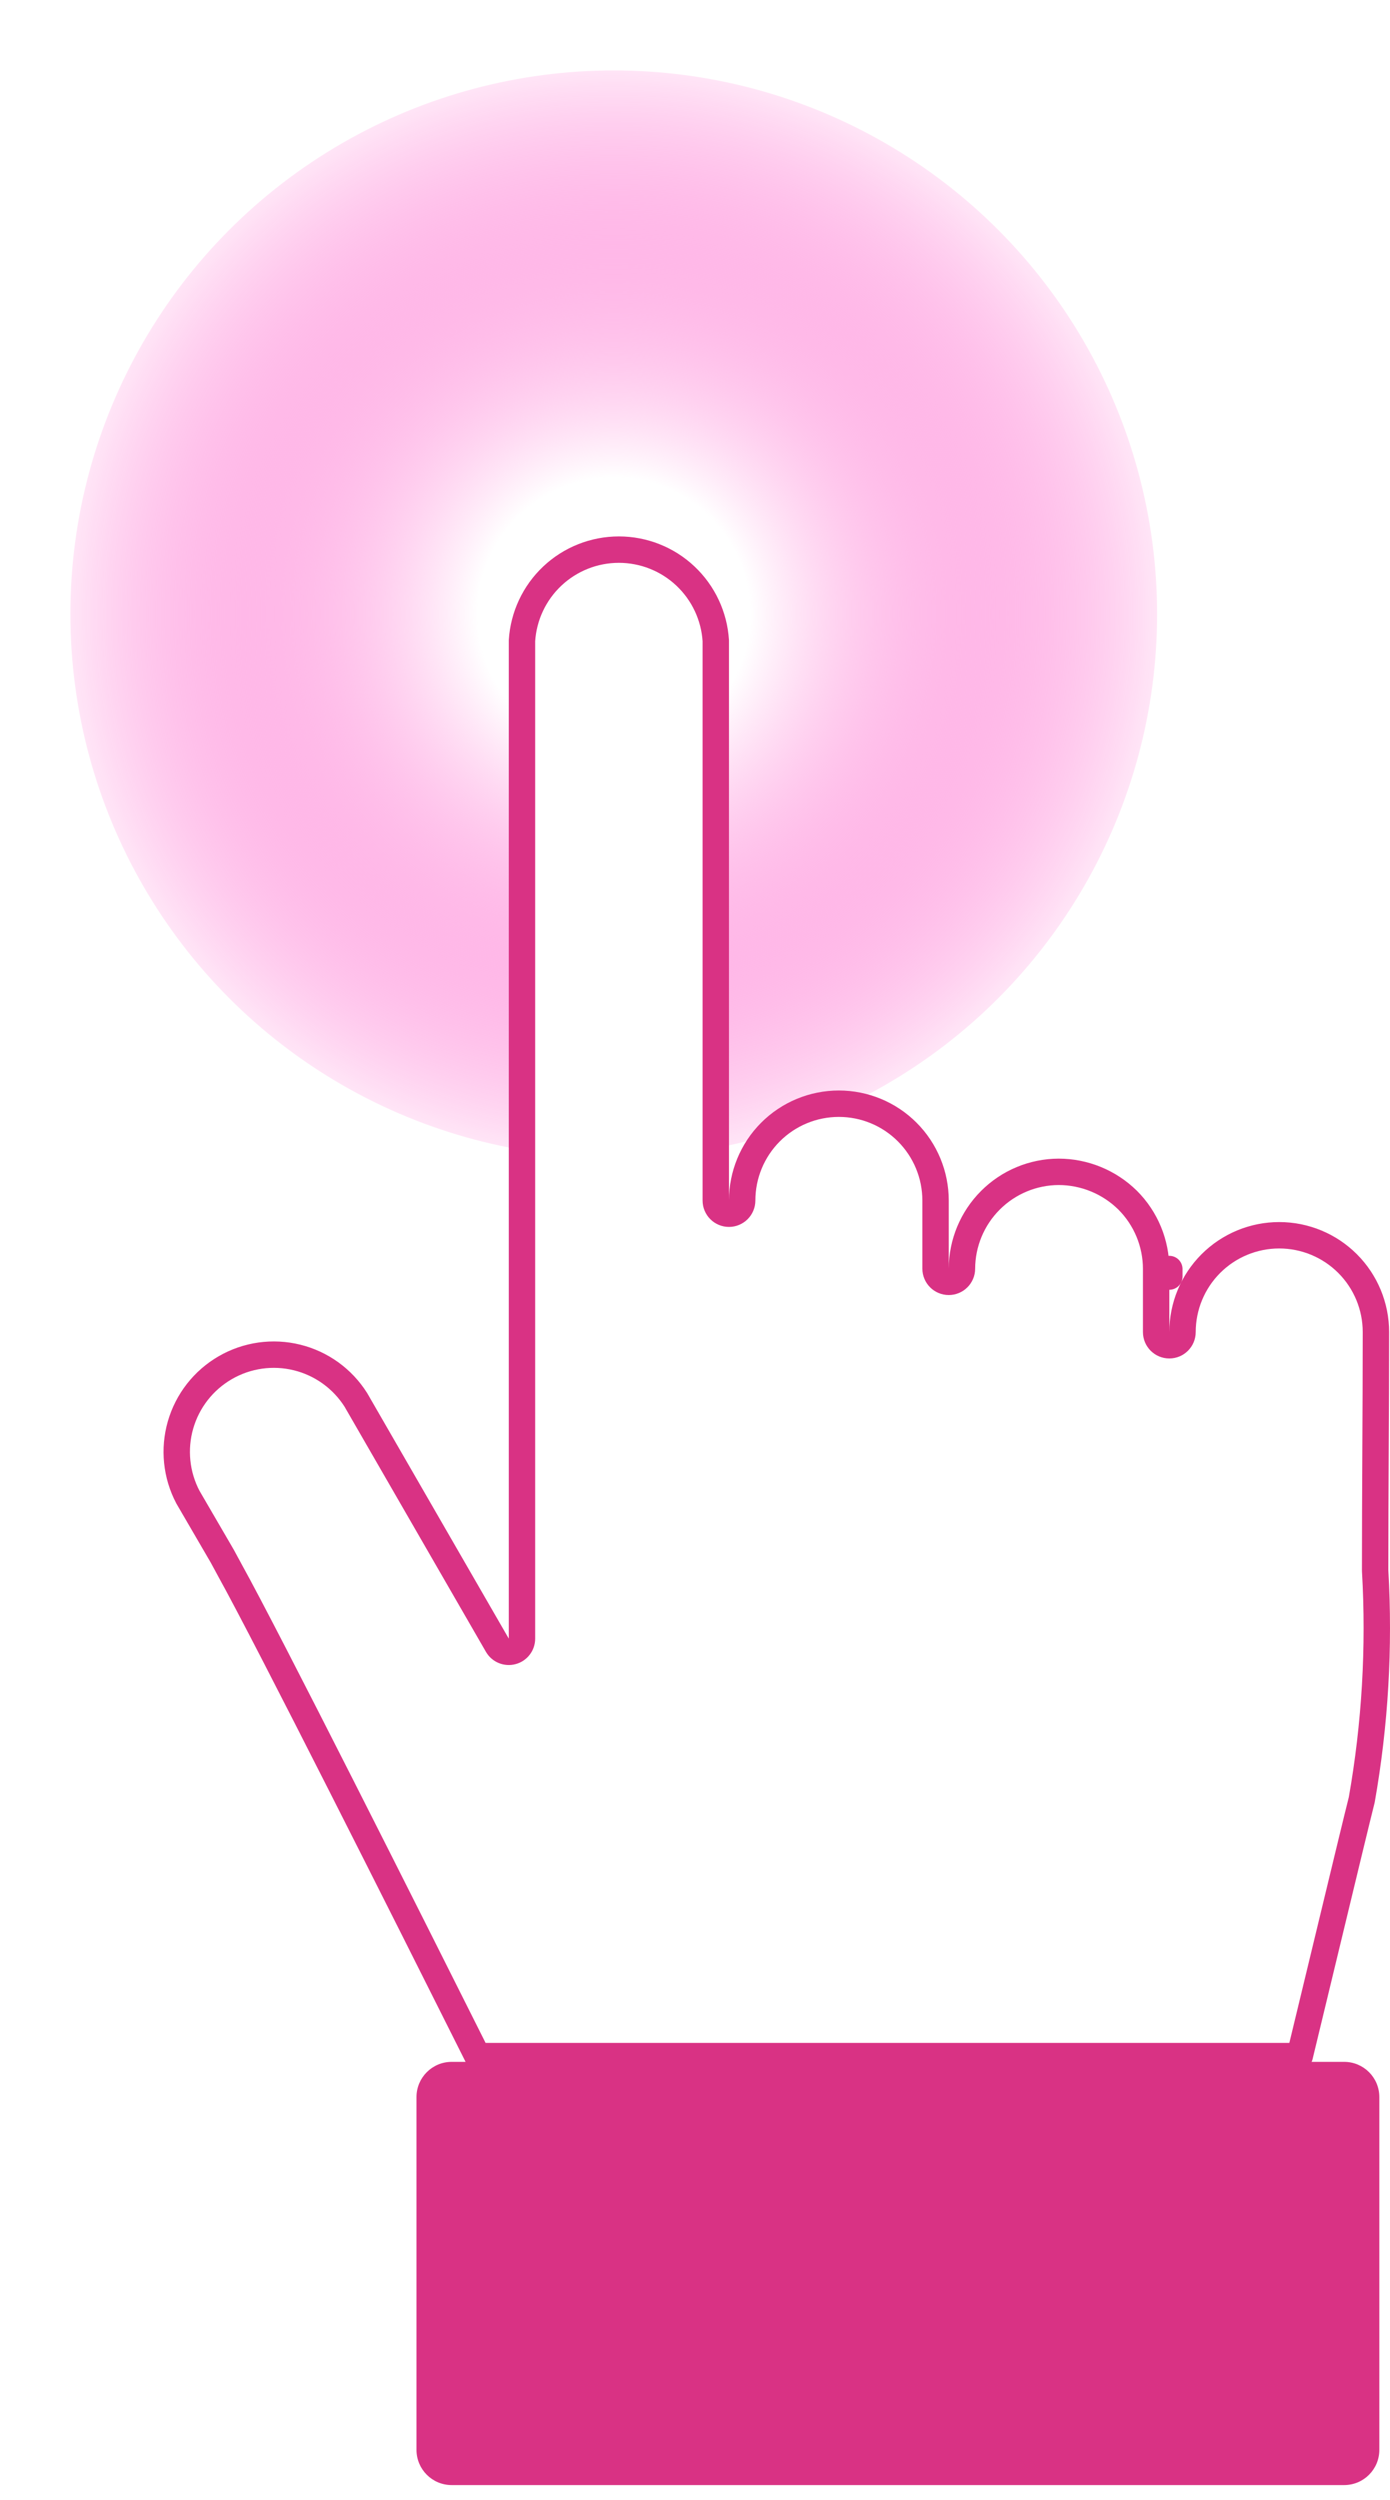 <svg width="79" height="142" viewBox="0 0 79 142" fill="none" xmlns="http://www.w3.org/2000/svg">
<g filter="url(#filter0_f_317_3378)">
<circle cx="34.882" cy="34.882" r="30.882" fill="url(#paint0_radial_317_3378)"/>
</g>
<path d="M65.708 75.667C65.708 76.081 66.044 76.417 66.458 76.417C66.872 76.417 67.208 76.081 67.208 75.667C67.208 74.208 67.787 72.809 68.818 71.778C69.849 70.747 71.246 70.168 72.704 70.168C74.161 70.168 75.559 70.747 76.59 71.778C77.621 72.809 78.2 74.208 78.2 75.667C78.2 77.9 78.189 80.167 78.177 82.433L78.177 82.439C78.166 84.702 78.155 86.965 78.155 89.189C78.155 89.203 78.156 89.218 78.156 89.232C78.408 93.583 78.152 97.948 77.394 102.24C77.201 102.991 76.366 106.453 75.449 110.255C74.913 112.477 74.35 114.815 73.87 116.795H27.135C23.076 108.696 15.257 93.142 13.059 89.184C13.059 89.183 13.058 89.182 13.058 89.181L12.639 88.409C12.635 88.402 12.632 88.395 12.628 88.389L10.68 85.044C10.017 83.784 9.866 82.316 10.259 80.947C10.653 79.573 11.565 78.406 12.802 77.691C14.038 76.975 15.504 76.768 16.89 77.112C18.272 77.455 19.468 78.319 20.228 79.524L28.267 93.456C28.437 93.75 28.783 93.893 29.111 93.805C29.439 93.718 29.667 93.42 29.667 93.081L29.667 36.392C29.755 34.995 30.371 33.683 31.39 32.723C32.414 31.758 33.767 31.221 35.174 31.221C36.58 31.221 37.934 31.758 38.957 32.723C39.976 33.683 40.592 34.995 40.681 36.392V68.194C40.681 68.609 41.016 68.944 41.431 68.944C41.845 68.944 42.181 68.609 42.181 68.194C42.181 66.736 42.76 65.337 43.79 64.305C44.821 63.274 46.219 62.695 47.676 62.695C49.134 62.695 50.532 63.274 51.562 64.305C52.593 65.337 53.172 66.736 53.172 68.194L53.172 72.061L53.172 72.064C53.172 72.478 53.507 72.813 53.921 72.814C54.334 72.815 54.671 72.48 54.672 72.067C54.677 70.609 55.258 69.212 56.288 68.182C57.318 67.151 58.713 66.57 60.169 66.565C61.634 66.567 63.04 67.144 64.085 68.171C64.6 68.684 65.008 69.294 65.287 69.965C65.565 70.638 65.709 71.358 65.708 72.086V72.086V75.667ZM66.458 72.514V72.086V72.514Z" fill="white" stroke="#D93284" stroke-width="1.5" stroke-linejoin="round"/>
<path d="M76.394 117.122H25.671C24.567 117.122 23.671 118.017 23.671 119.122V139.163C23.671 140.268 24.567 141.163 25.671 141.163H76.394C77.499 141.163 78.394 140.268 78.394 139.163V119.122C78.394 118.017 77.499 117.122 76.394 117.122Z" fill="#D93284"/>
<defs>
<filter id="filter0_f_317_3378" x="0" y="0" width="69.765" height="69.765" filterUnits="userSpaceOnUse" color-interpolation-filters="sRGB">
<feFlood flood-opacity="0" result="BackgroundImageFix"/>
<feBlend mode="normal" in="SourceGraphic" in2="BackgroundImageFix" result="shape"/>
<feGaussianBlur stdDeviation="2" result="effect1_foregroundBlur_317_3378"/>
</filter>
<radialGradient id="paint0_radial_317_3378" cx="0" cy="0" r="1" gradientUnits="userSpaceOnUse" gradientTransform="translate(34.882 34.882) rotate(90) scale(30.882)">
<stop offset="0.25" stop-color="white"/>
<stop offset="1" stop-color="#FF00AB" stop-opacity="0.1"/>
</radialGradient>
</defs>
</svg>
